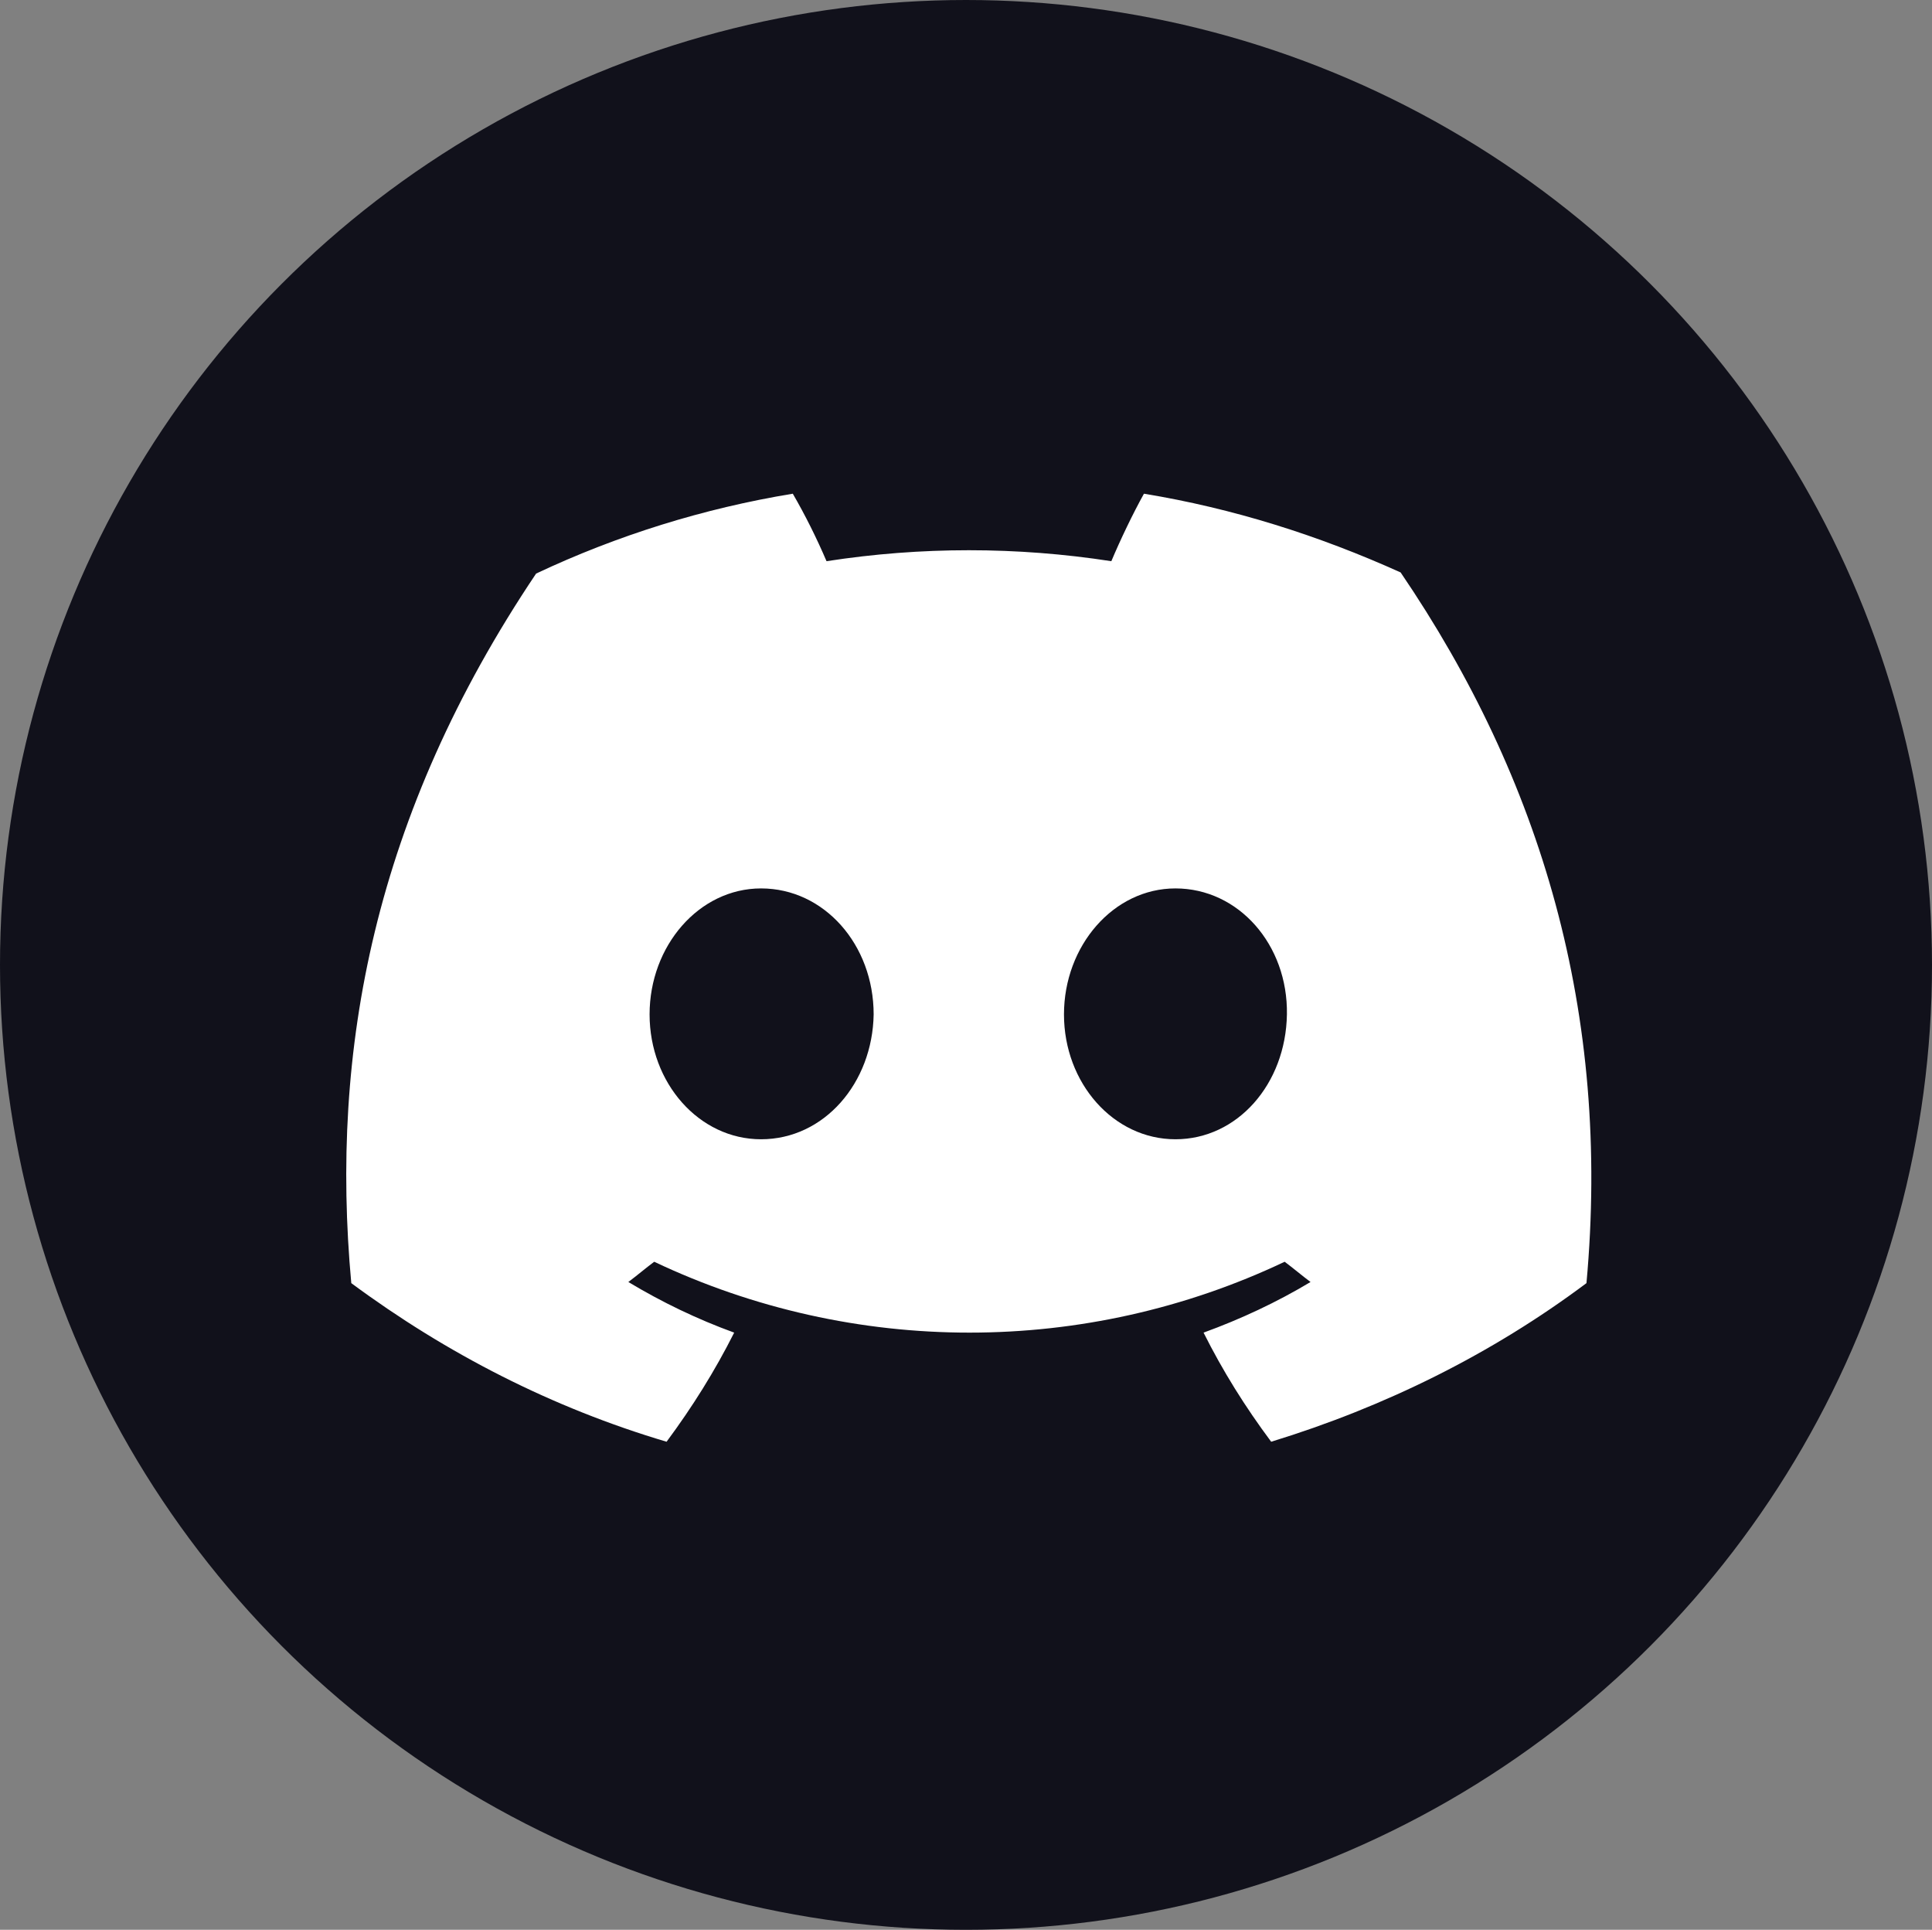 <?xml version="1.0" encoding="utf-8"?>
<!-- Generator: Adobe Illustrator 24.0.1, SVG Export Plug-In . SVG Version: 6.00 Build 0)  -->
<svg version="1.1" id="Layer_1" xmlns="http://www.w3.org/2000/svg" xmlns:xlink="http://www.w3.org/1999/xlink" x="0px" y="0px"
	 viewBox="0 0 1546 1544" style="enable-background:new 0 0 1546 1544;" xml:space="preserve">
<rect x="0" y="0" width="1546" height="1544" fill="#808080" stroke="none"/>
<style type="text/css">
	.st0{fill:#11111B;}
	.st1{fill:#FFFFFF;}
</style>
<g>
	<ellipse class="st0" cx="773" cy="772" rx="773" ry="772"/>
</g>
<path class="st1" d="M1120.8,458c-65.8-29.7-134.2-51.3-205.4-63c-9,16.2-18.9,36.9-26.1,54c-75.7-11.7-152.3-11.7-227.9,0
	c-8.1-18.9-17.1-36.9-27-54c-71.2,11.7-140.5,33.3-205.4,63.9C299.1,652.3,264,840.4,281.1,1026.6c76.6,56.7,161.3,99.9,252.3,126.9
	c20.7-27.9,38.7-56.7,54.1-87.3c-29.7-10.8-57.7-24.3-84.7-40.5c7.2-5.4,13.5-10.8,20.7-16.2c159.5,75.6,345.1,75.6,504.5,0
	c7.2,5.4,13.5,10.8,20.7,16.2c-27,16.2-55.9,29.7-85.6,40.5c15.3,30.6,33.3,59.4,54.1,87.3c91-27.9,176.6-70.2,252.3-126.9
	C1289.2,810.7,1233.4,623.5,1120.8,458z M609,911.5c-49.6,0-89.2-45-89.2-99.9c0-54.9,39.6-100.8,89.2-100.8
	c50.5,0,90.1,45,90.1,100.8C698.2,866.5,659.5,911.5,609,911.5z M940.6,911.5c-49.6,0-89.2-45-89.2-99.9
	c0-54.9,39.6-100.8,89.2-100.8c50.5,0,90.1,45,89.2,100.8C1028.9,867.4,990.1,911.5,940.6,911.5z"/>
</svg>
